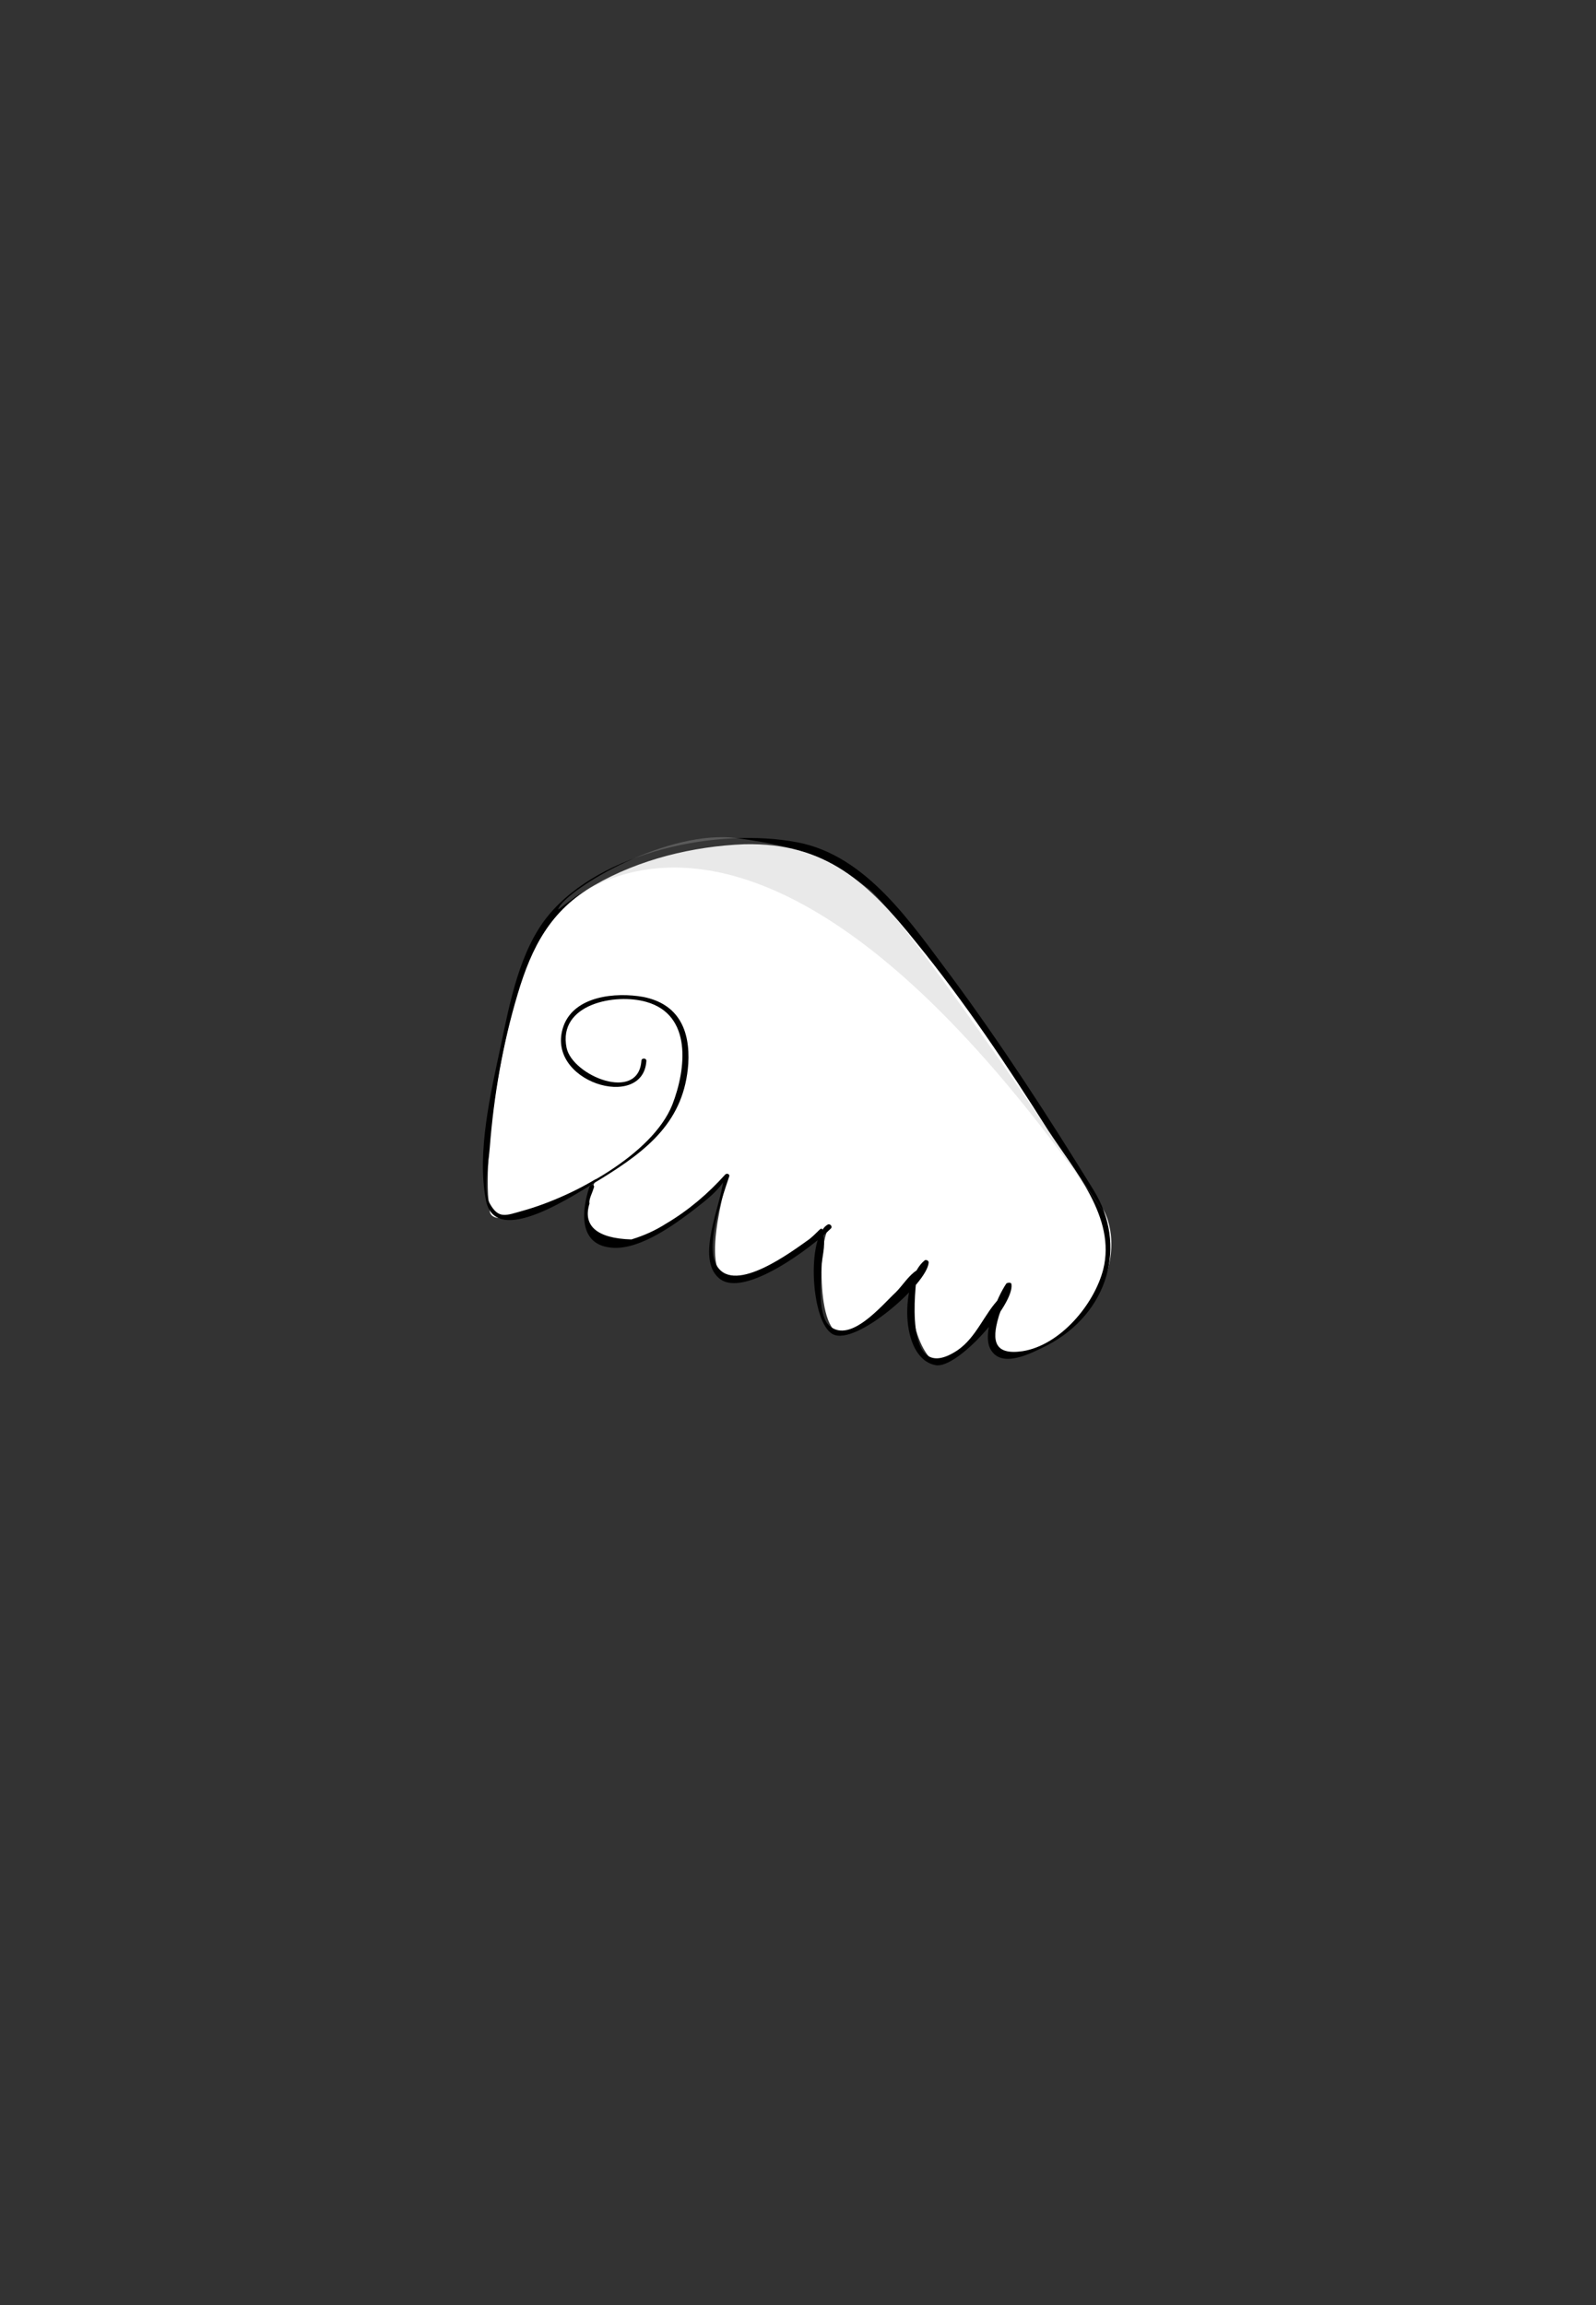 <svg xmlns="http://www.w3.org/2000/svg" viewBox="0 0 160 231"><rect x="0" y="0" width="160" height="231" fill="#333333" stroke="none"/><style>.st2{opacity:.3;fill:#b5b5b5}.st3,.st4,.st5{fill:#fff;stroke:#000;stroke-miterlimit:10}.st4,.st5{fill:gold}.st5{fill:#fff;stroke:#fff}.st6{opacity:.3;fill:#fff}.st9{opacity:.2;fill:#fc9fd0}.st10{opacity:.8}.st11{fill:#221f1e}.st12{fill:none;stroke:#fff;stroke-width:.5;stroke-miterlimit:10}.st13{fill:#fff}.st14{opacity:.5;fill:#fcfcfc}</style><path id="corp" fill="#fcfcfc" stroke="#000" stroke-miterlimit="10" d="M-209.5 176.5c2 12 24 15 24 15l12-6s59 1 62-1 14 14 16 14 22-25 11-37-18-47-18-47-3-3-14-3S-182 114-182 114s-11 31-23 40c0 0-8.5 8.5-8.5 9.5s4 13 4 13z"/><g id="OMBRE_PATTES"><path d="M-102.9 144s-7 37.1-10 40.4c-3 3.3-4 7.6-5 7.6s11-46.9 11-46.9l4-1.1zM-185 145s7 36.3 10 39.5c3 3.2 4 7.5 5 7.5s-11-45.9-11-45.9l-4-1.1z" class="st2"/></g><g id="pattes"><path d="M-104.5 144.5c-1 0-14 57-14 57s-24 3.7-23.5-1.7c.5-5.3-2.5-21.3-2.5-53.3 0 0 0 49 2 52s-17 10-24 1-17-55-17-55" class="st3"/><path d="M-86.5 162.5s-12-1-17 13 5 25 12 26 25-4 22-22-17-17-17-17z" class="st4"/><circle cx="-200" cy="179" r="20" class="st4"/></g><g id="REFLECT_PATTES"><path d="M-168.5 193.5s1 5 4 7 4-4 13-5M-168.5 193.5s9 3 18 1" class="st5"/><path d="M-119 201.5s-24.5 3-23.5-1 0-9.2 0-9.2l1 .2s15.2 4.8 24.1 2.1c.1 0 .3-.1.4-.1" class="st4"/><path d="M-144.3 201.2c-8.8 4.7-15.2 2.3-19.5.6s-6.5-9.9-6.5-9.9 18.3 5.1 26.3-.9c0 0 2.5 5.5 1.5 7.5s-1.8 2.7-1.8 2.7z" class="st4"/><path d="M-95.9 195s-6.5-23 14.9-29c0 0-12.1-8-19.6 9s4.7 20 4.7 20zM-211.1 190.5c0-1-5.6-27 20.6-24 0 0-10.3-10-22.5 1s1.9 23 1.9 23z" class="st6"/></g><g id="Calque_10"><path d="M-118 194.9s-10 1.6-15 0 7 2.4 10 3.2 4 2.4 4 1.6 1-4.8 1-4.8M-148.5 194.5s-13 2-20-1c0 0 1.5 4.5 3.5 6.5s3-6 16.5-5.5z" class="st6"/></g><path id="OMBRE_FACE" fill="#b5b5b5" d="M-105 113s1 6-17 19-45-7-45-7 45 5 62-12z" opacity=".2"/><path id="face" d="M-125.8 23.4s10.8-33.2 17-26.2 9.2 16.7 8 30.3S-115 40.2-115 40.2s12.8 17.3 14.8 33.7 8.3 35.7-18 49.3-54.7 3.3-62.5-6.3-12.5-23.7-11.8-30.7c.7-7.1 2.8-29.8 2.8-29.8s-19.3-10-18.2-18.2c1.2-8.2 5.7-27.3 7.8-26.8 2.2.5 4.5.2 19.3 18.2 0 0 8.1 1 18.1 5s36.9-11.2 36.9-11.2z" class="st3"/><g id="Calque_17"><path d="M-192.9 50s4-13-5-22M-112 35s-4-13 5-22" class="st9"/></g><g id="DETAILS_FACE"><path d="M-198.4 28.4c4.8 5.9 7.2 14.1 4.9 21.5-.2.6.8.9 1 .3 2.5-7.8-.1-16.3-5.1-22.5-.5-.6-1.2.2-.8.7zM-107.4 12.6c-5 6.2-7.6 14.7-5.1 22.5.2.6 1.2.3 1-.3-2.3-7.4.1-15.6 4.9-21.5.4-.4-.4-1.2-.8-.7zM-157.6 116.3c7.6-10.2 22.2-8.6 32.3-3.8.6.3 1.1-.6.5-.9-10.7-5.1-25.7-6.5-33.7 4.2-.3.5.5 1 .9.5zM-134.6 92.2c1.4-.1 2.1 1 2.5 2.3.2.6 1.1.4 1-.3-.5-1.7-1.6-3.1-3.4-3-.7 0-.7 1-.1 1zM-151.7 92.5c-1.9.1-2.8 1.6-3.1 3.3-.1.6.9.9 1 .3.2-1.3.8-2.5 2.1-2.6.7 0 .7-1 0-1z"/></g><g id="BUTON"><circle cx="-125" cy="64.3" r="8" class="st11"/><path d="M-117.8 64.3c0 4-3.2 7.2-7.2 7.2s-7.2-3.2-7.2-7.2 3.2-7.2 7.2-7.2 7.2 3.3 7.2 7.2z" class="st12"/><path d="M-126 62.5c0 .4-.3.7-.7.7-.4 0-.7-.3-.7-.7 0-.4.3-.7.7-.7.3 0 .7.3.7.7zM-122.5 62.5c0 .4-.3.7-.7.7-.4 0-.7-.3-.7-.7 0-.4.3-.7.7-.7.4 0 .7.3.7.7zM-126 66.2c0 .4-.3.7-.7.7-.4 0-.7-.3-.7-.7 0-.4.3-.7.7-.7.3-.1.7.2.7.7zM-122.5 66.2c0 .4-.3.7-.7.7-.4 0-.7-.3-.7-.7 0-.4.3-.7.7-.7.4-.1.7.2.7.7z" class="st13"/><g><circle cx="-167" cy="72.3" r="8" class="st11"/><path d="M-159.8 72.3c0 4-3.2 7.2-7.2 7.2s-7.2-3.2-7.2-7.2 3.2-7.2 7.2-7.2 7.2 3.3 7.2 7.2z" class="st12"/><path d="M-168 70.5c0 .4-.3.7-.7.7-.4 0-.7-.3-.7-.7 0-.4.3-.7.7-.7.3 0 .7.3.7.7zM-164.5 70.5c0 .4-.3.7-.7.7-.4 0-.7-.3-.7-.7 0-.4.3-.7.7-.7.4 0 .7.3.7.7zM-168 74.2c0 .4-.3.7-.7.7-.4 0-.7-.3-.7-.7 0-.4.3-.7.7-.7.3-.1.7.2.7.7zM-164.5 74.2c0 .4-.3.7-.7.7-.4 0-.7-.3-.7-.7 0-.4.3-.7.7-.7.4-.1.7.2.7.7z" class="st13"/></g></g><g id="corne"><path d="M-170 25s-3-7 1-9 22-7 24-11 3.3 7.8 2.2 11.4C-144 20-157 30-170 25zM-162.8 1.3s-2.7-5.8-.7-9.8 6-7 5-12 8.7 6.7 6.3 14.3c-2.3 7.7-11.3 7.7-11.3 7.7" class="st4"/><path d="M-167.5 14.5s-3-6-1-9 17-10 17-13 7 4 6 13-22 9-22 9z" class="st4"/></g><g id="reflec_corne"><path d="M-165 4s-3 2-3 3 0 2 1 6 0-9 2-9zM-167 17s-3 1.4-3 2.2 0 1.4 1 4.3 0-6.5 2-6.5zM-162 0s-2-7 1-10 3-5 3-5-5 11-4 15z" class="st14"/></g><g id="hair_full"><linearGradient id="SVGID_1_" x1="-201.775" x2="-128.842" y1="36.764" y2="36.764" gradientUnits="userSpaceOnUse"><stop offset="0" stop-color="#f0f"/><stop offset=".17" stop-color="#f15a24"/><stop offset=".43" stop-color="#fcee21"/><stop offset=".608" stop-color="#39b54a"/><stop offset=".775" stop-color="#29abe2"/><stop offset="1" stop-color="#662d91"/><stop offset="1"/></linearGradient><path fill="url(#SVGID_1_)" d="M-156.5 32.5c-26 30-48 25-45 26s34-26 27-25S-198 51-198 51c1-1 6-15 22-23s25-6 25-6 8-7 12-7 8.5 5.5 9.5 9.5 4 24-21 33c0 0 12-18 12-23s-7 23-38 21h-8"/></g><path id="hair_contours" fill="none" stroke="#000" stroke-miterlimit="10" d="M-157 32.5c-26 30-48 25-45 26s34-26 27-25S-198.5 51-198.5 51c1-1 6-15 22-23s25-6 25-6 8-7 12-7 8.5 5.5 9.5 9.5 4 24-21 33c0 0 12-18 12-23s-7 23-38 21h-8"/><g id="bkg_ailles"><path d="M59.4 119s-2.4 6.6 2.9 5.7c5.3-.9 10.7-6.9 10.7-6.9s-3.5 11.5.9 10.4c4.3-1.1 10.5-5.9 9.3-5.2s-1.5 11.9 1.8 10.6c3.4-1.3 10.1-9.1 7.5-6.6-2.6 2.5-.1 10.2 2 9.6 2.2-.6 6.6-6.8 6.8-7.8s-3.6 7.4-.5 7.1 7.7-2.5 9.7-7.1.1-7.6.1-7.6c-.8-1.2-18.8-31.6-27.2-35.4s-25.8.6-29.4 8c-3.6 7.4-5.8 22.3-4.9 27.6.6 3.3 18.1-6.5 18.6-10.4 0 0 4.2-10.3-3.8-11-8-.7-8.1 4.4-6.6 6.8 1.5 2.4 7.6 2.6 7.3-.5" class="st13"/><path d="M59.1 118.9c-.8 2.4-1.1 5.7 2 6.1 2.7.4 6.1-2 8.1-3.5.9-.7 2-1.5 2.8-2.4 1-1.1.5-1.3.5-.8-.2 2.4-2.8 7.8-.4 9.8 2.5 2.1 9.5-3.3 11.2-5 .2-.2-.1-.5-.3-.4-2.2 1.2-1.7 9.9.5 11 2.3 1.2 9.5-5.1 9.6-7.2 0-.2-.3-.3-.4-.2-2.4 1.9-2.6 9.8 1.1 10.5 2.2.4 7.9-6.1 7.6-8.1 0-.2-.3-.2-.5-.1-.9 1.3-2.5 5-1.6 6.6 1.1 2 4.1.4 5.7-.4 6.1-3.2 8.1-10 4.6-15.6-4.5-7.3-9.1-14.4-14.2-21.3-4-5.3-8.5-12.2-15.5-13.5-7.9-1.5-19.6.9-24.9 7.3-2.9 3.5-3.9 8.8-4.8 13.1-1 4.7-2.4 10.6-1.5 15.4.9 5.1 9.2-.7 11.6-2.1 4.7-2.9 8.3-5.8 8.7-11.5.2-3.4-1-6-4.5-6.7-2.8-.5-6.9-.1-8 2.9-2 5.6 8 8.6 8.3 3.5 0-.3-.5-.3-.5 0-.3 4.2-6.9 1.5-7.5-1.3-.9-4.4 4.9-5.5 8-4.6 4.6 1.3 4 6.7 2.6 10.3-2 5-9.9 9.2-14.9 10.6-1.8.5-2.5.9-3.4-.7-.7-1.3-.1-4.2 0-5.6.4-5.2 1.3-10.4 2.8-15.4 1.4-4.7 3.3-8.4 7.7-10.9 4.5-2.6 9.9-3.9 15-4.1 8.2-.2 12.5 3.9 17.3 9.9 4.8 5.9 9.1 12.3 13.2 18.8 2.6 4 6.8 8.7 5.5 13.9-.9 3.5-4.3 7.6-8.1 8.2-2.8.4-3.1-1-2.4-3.4.3-1.2 2-3.7.1-1.9-1.5 1.5-2.3 3.9-4.2 5.2-5.1 3.4-4.4-4.8-4.1-7.4.1-.6 1.4-1.6 0-.6-.8.5-1.4 1.5-2.1 2.2-1.4 1.3-4.5 5.1-6.6 3.4-1.2-1-.9-4.1-.9-5.5 0-.9.4-2.2.3-3.1-.2-1.9-.1-1.2-1.5-.1-1.7 1.2-7.4 5.5-9.2 2.7-1.3-1.9.5-6.9 1.2-9 .1-.2-.2-.4-.4-.2-1.7 1.9-3.7 3.6-5.9 4.9-1.1.7-2.2 1.2-3.5 1.6-3.5-.1-4.9-1.4-4.2-3.6-.1-.4.3-1.1.4-1.5.2-.4-.2-.5-.4-.2z"/><path d="M555.9 52s2.4 6.6-2.9 5.7c-5.3-.9-10.7-6.9-10.7-6.9s3.5 11.5-.9 10.4c-4.3-1.1-10.5-5.9-9.3-5.2 1.2.8 1.5 11.9-1.8 10.6s-10.1-9.1-7.5-6.6c2.6 2.5.1 10.2-2 9.6-2.2-.6-6.6-6.8-6.8-7.8-.2-1 3.6 7.4.5 7.1-3.1-.4-7.7-2.5-9.7-7.1-2-4.7-.1-7.6-.1-7.6.8-1.2 18.8-31.6 27.2-35.4s25.7.7 29.3 8.1c3.6 7.4 5.8 22.3 4.9 27.6-.6 3.3-18.1-6.5-18.6-10.4 0 0-4.2-10.3 3.8-11 8-.7 8.1 4.4 6.6 6.8-1.5 2.4-7.6 2.6-7.3-.5" class="st13"/></g><g id="ombre_ailles"><path d="M111 122S91 92 87 89s-6-4-13-5-17 5-18 7 18-23 55 31M504 55s20-30 24-33 6-4 13-5 17 5 18 7-18-23-55 31" class="st2"/></g><path id="contour_AILLES" d="M555.7 52c.2.5.3 1 .4 1.5.6 4.9-5.2 3.5-7.7 2-2.2-1.3-4.2-3.1-5.9-4.9-.2-.2-.5 0-.4.2.6 2.2 1.3 4.5 1.3 6.8.1 4.3-3.9 2.6-6.4 1.3-1-.6-2-1.2-3-1.9-1.3-.9-1.3-2-1.5.1-.3 2.6 1.9 10.6-3.4 8.4-1.6-.7-3.4-2.7-4.5-3.9-.3-.3-.8-.9-1.2-1.2-1.9-1.3-.3.3 0 1.7.7 2.6-.2 7.8-3.7 6.6-1.9-.7-3.2-3.6-4.3-5-1.4-1.6-1.5-2.1-.6.4s1.1 4.7-2.2 4.2c-6-.8-10-9-7.6-14.1.7-1.5 1.8-3 2.7-4.4 3.7-5.9 7.4-11.7 11.5-17.2 3.7-5 8.3-12.4 14.6-14.3 8.1-2.4 21.9.4 26.8 7.9 2.3 3.5 3.2 8.5 4 12.5.8 4.2 2.1 9.8 1.4 14.1-.4 2.6-1.7 2.1-3.8 1.4-2-.7-3.9-1.7-5.8-2.7-2.9-1.6-6.7-3.7-8.4-6.7-1.2-2.2-1.9-5.9-1.1-8.2 1.4-4.1 10.1-5 11.4-.2 1.2 4.4-7.1 7.5-7.4 3 0-.3-.5-.3-.5 0 .3 4.8 8.3 2.4 8.5-1.8.3-5.9-9.9-6.4-12.2-1.9-2.1 4.3.5 9.8 3.8 12.5 2.2 1.8 12.2 9.5 15.4 7 1.7-1.3.5-7.2.3-9-.6-5.6-1.7-11.4-3.6-16.7-3.1-8.2-12.1-11.5-20.4-12.2-8.8-.7-13.5 2.6-18.8 9.1-5.7 6.9-10.6 14.4-15.3 21.9-3.7 5.9-7.2 11.8-.6 17.8 1.3 1.2 6.4 4.7 8.1 2.8 1.4-1.5-.5-5.7-1.4-7.1-.1-.2-.4-.2-.5.1-.4 2 5.3 8.6 7.6 8.1 3.7-.7 3.5-8.6 1.1-10.5-.2-.1-.4-.1-.4.2.2 2 7.4 8.4 9.6 7.2 2.1-1.2 2.7-9.8.5-11-.2-.1-.5.2-.3.4 1.8 1.7 8.4 6.8 11.1 5.1 2.7-1.7 0-7.7-.2-9.9 0-.7-.6-.3.2.5 1 1 2 1.9 3.1 2.7 2 1.5 5.4 4 8.1 3.6 3.1-.5 2.9-3.7 2-6.1 0-.6-.5-.5-.4-.2z"/></svg>
